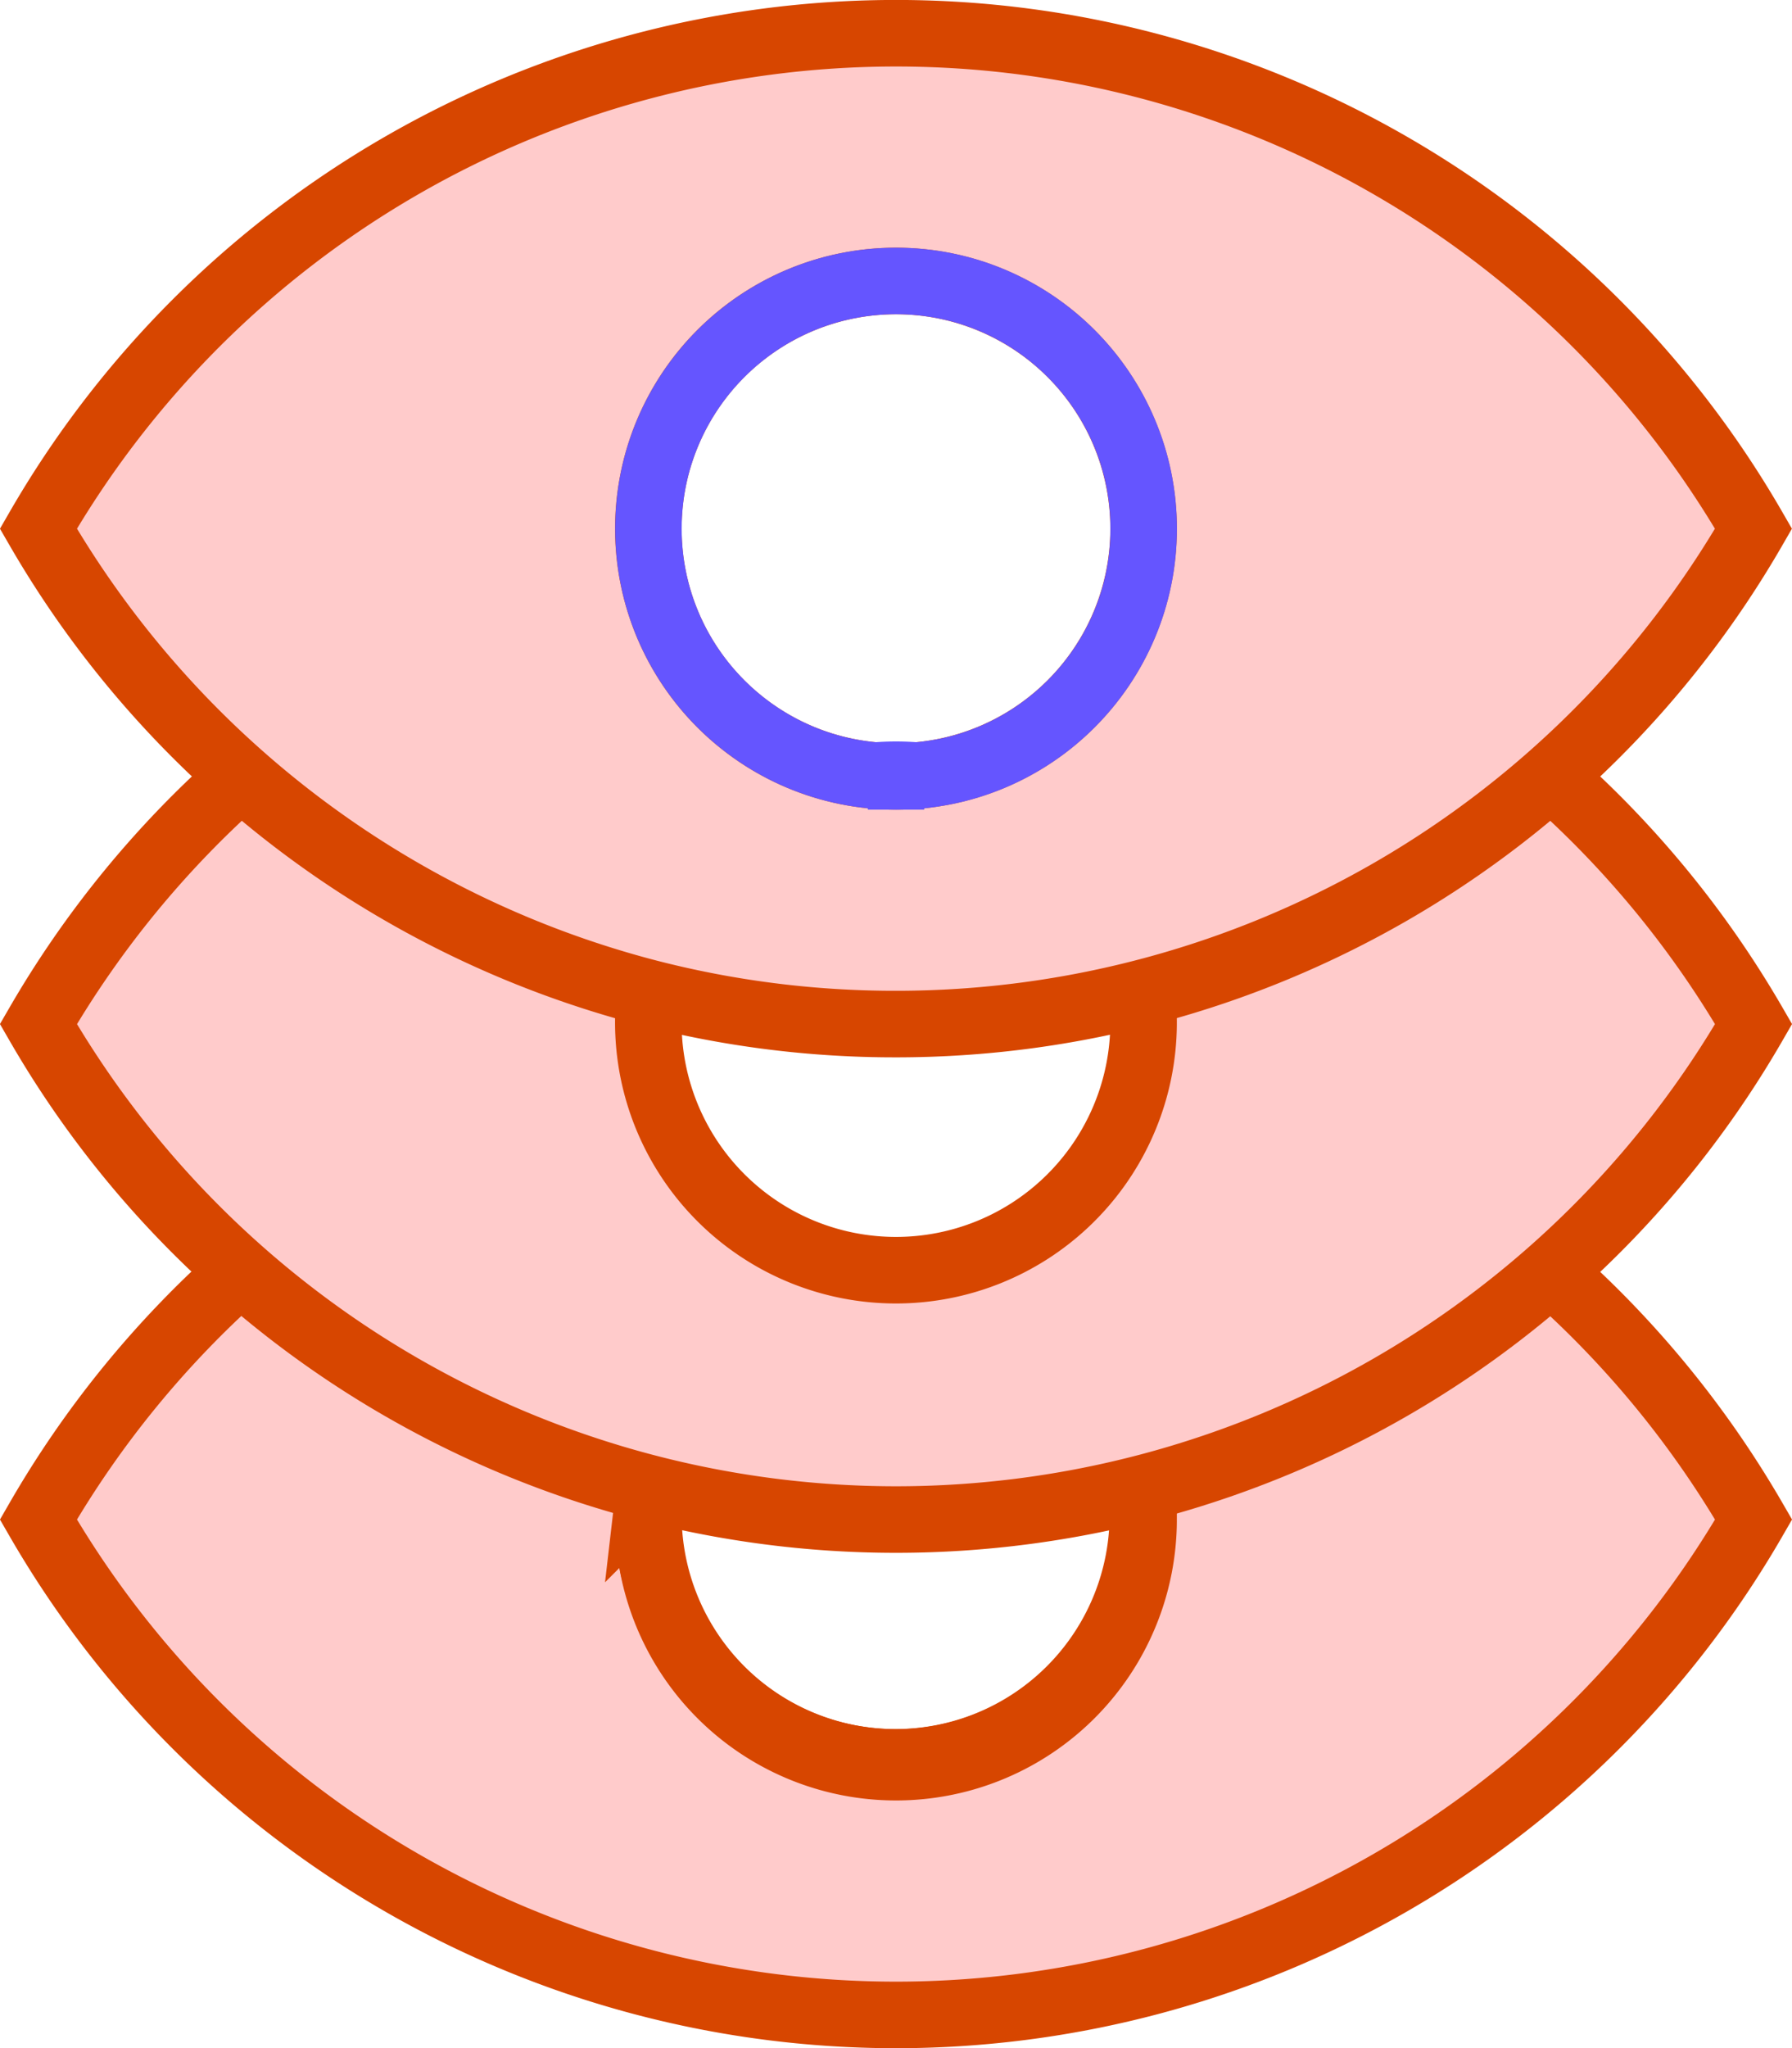 <svg xmlns="http://www.w3.org/2000/svg" viewBox="0 0 190.97 218.19"><defs><style>.cls-1{fill:#ffcbcb;stroke:#d74600;}.cls-1,.cls-2{stroke-miterlimit:10;stroke-width:7.09px;}.cls-2{fill:none;stroke:#6555ff;}</style></defs><g id="Layer_2" data-name="Layer 2"><g id="Layer_1-2" data-name="Layer 1"><path class="cls-1" d="M166.38,136.47,100.76,136a26.4,26.4,0,0,1,20.93,22.8c0-.08,0-.17,0-.25,0,.08,0,.17,0,.25,0,.35.07.7.1,1.05,0,.16,0,.32,0,.47,0,.51,0,1,0,1.54h0a26.39,26.39,0,0,1-52.77,0h0c0-.51,0-1,.05-1.53l0-.48c0-.34.06-.68.1-1,0-.09,0-.17,0-.25,0,.08,0,.16,0,.25a26.39,26.39,0,0,1,21.33-22.9l-64.9-.46A106.28,106.28,0,0,0,4.09,161.87a105.53,105.53,0,0,0,182.79,0A106.24,106.24,0,0,0,166.38,136.47Z"/><path class="cls-1" d="M165.27,82.7H98.48a26.39,26.39,0,1,1-6,0H25.71A106.28,106.28,0,0,0,4.09,109.09a105.52,105.52,0,0,0,182.79,0A106.24,106.24,0,0,0,165.27,82.7Z"/><path class="cls-1" d="M95.49,3.54A105.51,105.51,0,0,0,4.09,56.32a105.8,105.8,0,0,0,65,49.44,105.26,105.26,0,0,0,26.39,3.33,105.47,105.47,0,0,0,91.39-52.77A105.48,105.48,0,0,0,95.49,3.54Zm0,79.17a26.39,26.39,0,1,1,26.38-26.39A26.39,26.39,0,0,1,95.49,82.71Z"/><circle class="cls-2" cx="95.49" cy="56.32" r="26.39"/><path class="cls-1" d="M69.15,160.34l0-.48Z"/><path class="cls-1" d="M121.79,159.86c0,.16,0,.32,0,.47C121.82,160.18,121.8,160,121.79,159.86Z"/><path class="cls-1" d="M95.49,188.25A26.38,26.38,0,0,1,69.1,161.87h0a26.39,26.39,0,0,0,52.77,0h0A26.38,26.38,0,0,1,95.49,188.25Z"/><path class="cls-1" d="M69.18,159.86c0-.34.06-.68.1-1C69.24,159.18,69.21,159.52,69.18,159.86Z"/><path class="cls-1" d="M121.69,158.81c0,.35.07.7.1,1.05C121.76,159.51,121.73,159.16,121.69,158.81Z"/><path class="cls-1" d="M69.1,161.87h0c0-.51,0-1,.05-1.53C69.12,160.85,69.1,161.36,69.1,161.87Z"/><path class="cls-1" d="M121.87,161.87c0-.52,0-1,0-1.54,0,.51,0,1,0,1.54Z"/><path class="cls-2" d="M95.49,82.53a27,27,0,0,0-3,.17h6A26.83,26.83,0,0,0,95.49,82.53Z"/></g></g></svg>